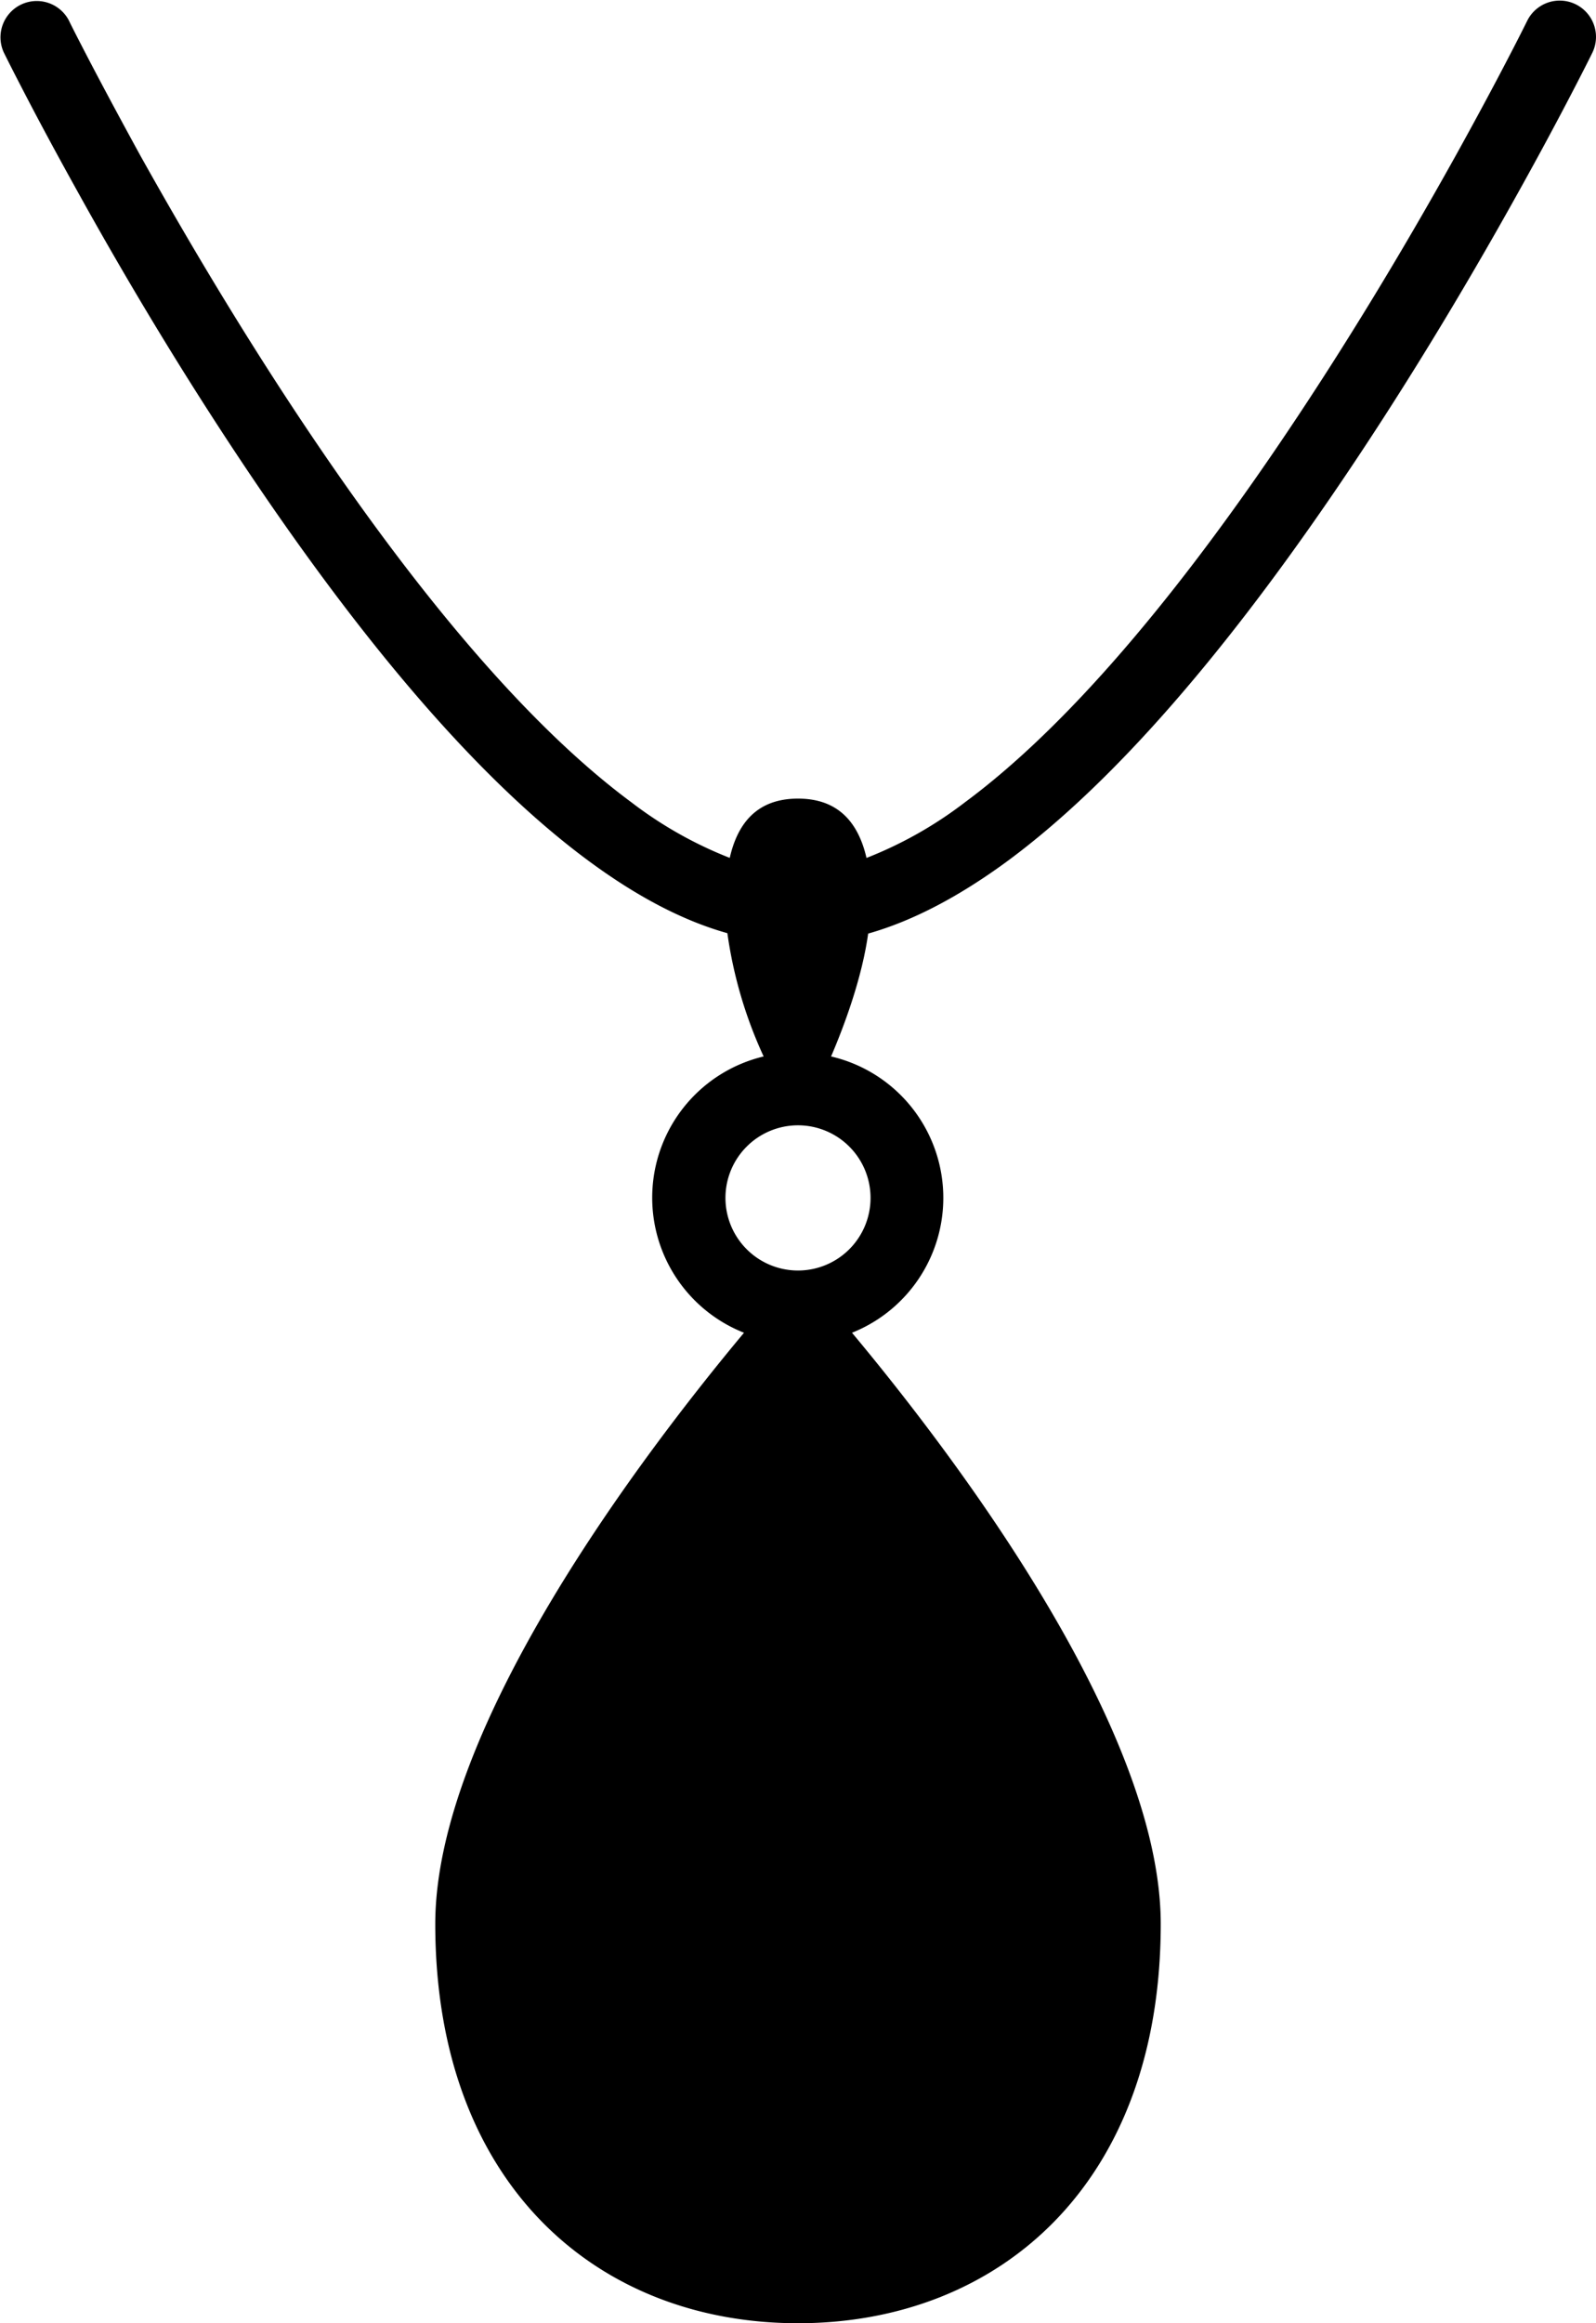 <svg xmlns="http://www.w3.org/2000/svg" viewBox="0 0 308 448"><defs><style>.cls-1{fill-rule:evenodd;}</style></defs><g id="Layer_2" data-name="Layer 2"><g id="Layer_1-2" data-name="Layer 1"><path class="cls-1" d="M160.38,203.73c2.52-5.88,5.94-15,7.16-23.7,8.73-2.47,17.71-7.24,27-14.07,20.18-14.92,41.34-39.46,62.9-71,12.7-18.57,24.76-38.43,35.8-58.3,3.87-6.95,7.33-13.4,10.34-19.2,1.82-3.5,3.08-6,3.75-7.36a7,7,0,0,0-12.56-6.18c-.63,1.27-1.84,3.69-3.61,7.08-2.95,5.69-6.35,12-10.15,18.86-10.85,19.51-22.7,39-35.13,57.2-20.75,30.37-41,53.85-59.66,67.65a77.66,77.66,0,0,1-19,10.73C165.22,156.79,160.06,154,154,154s-11.22,2.79-13.17,11.43a77.84,77.84,0,0,1-19-10.73c-18.66-13.8-38.9-37.28-59.66-67.65C49.74,68.87,37.9,49.36,27,29.85,23.25,23,19.85,16.68,16.89,11c-1.76-3.39-3-5.81-3.61-7.08A7,7,0,0,0,.72,10.09c.67,1.36,1.93,3.86,3.75,7.36,3,5.8,6.48,12.26,10.34,19.2,11,19.87,23.11,39.73,35.8,58.3,21.57,31.55,42.72,56.09,62.9,71,9.21,6.81,18.17,11.57,26.86,14a84.49,84.49,0,0,0,7,23.77A28,28,0,0,0,143.58,257C124.08,280.36,84,333,84,371c0,50.26,31.34,77,70,77s70-26.74,70-77c0-38-40.08-90.65-59.58-114a28,28,0,0,0-4-53.27ZM140,231a14,14,0,1,1,14,14A14,14,0,0,1,140,231Z"/></g></g></svg>